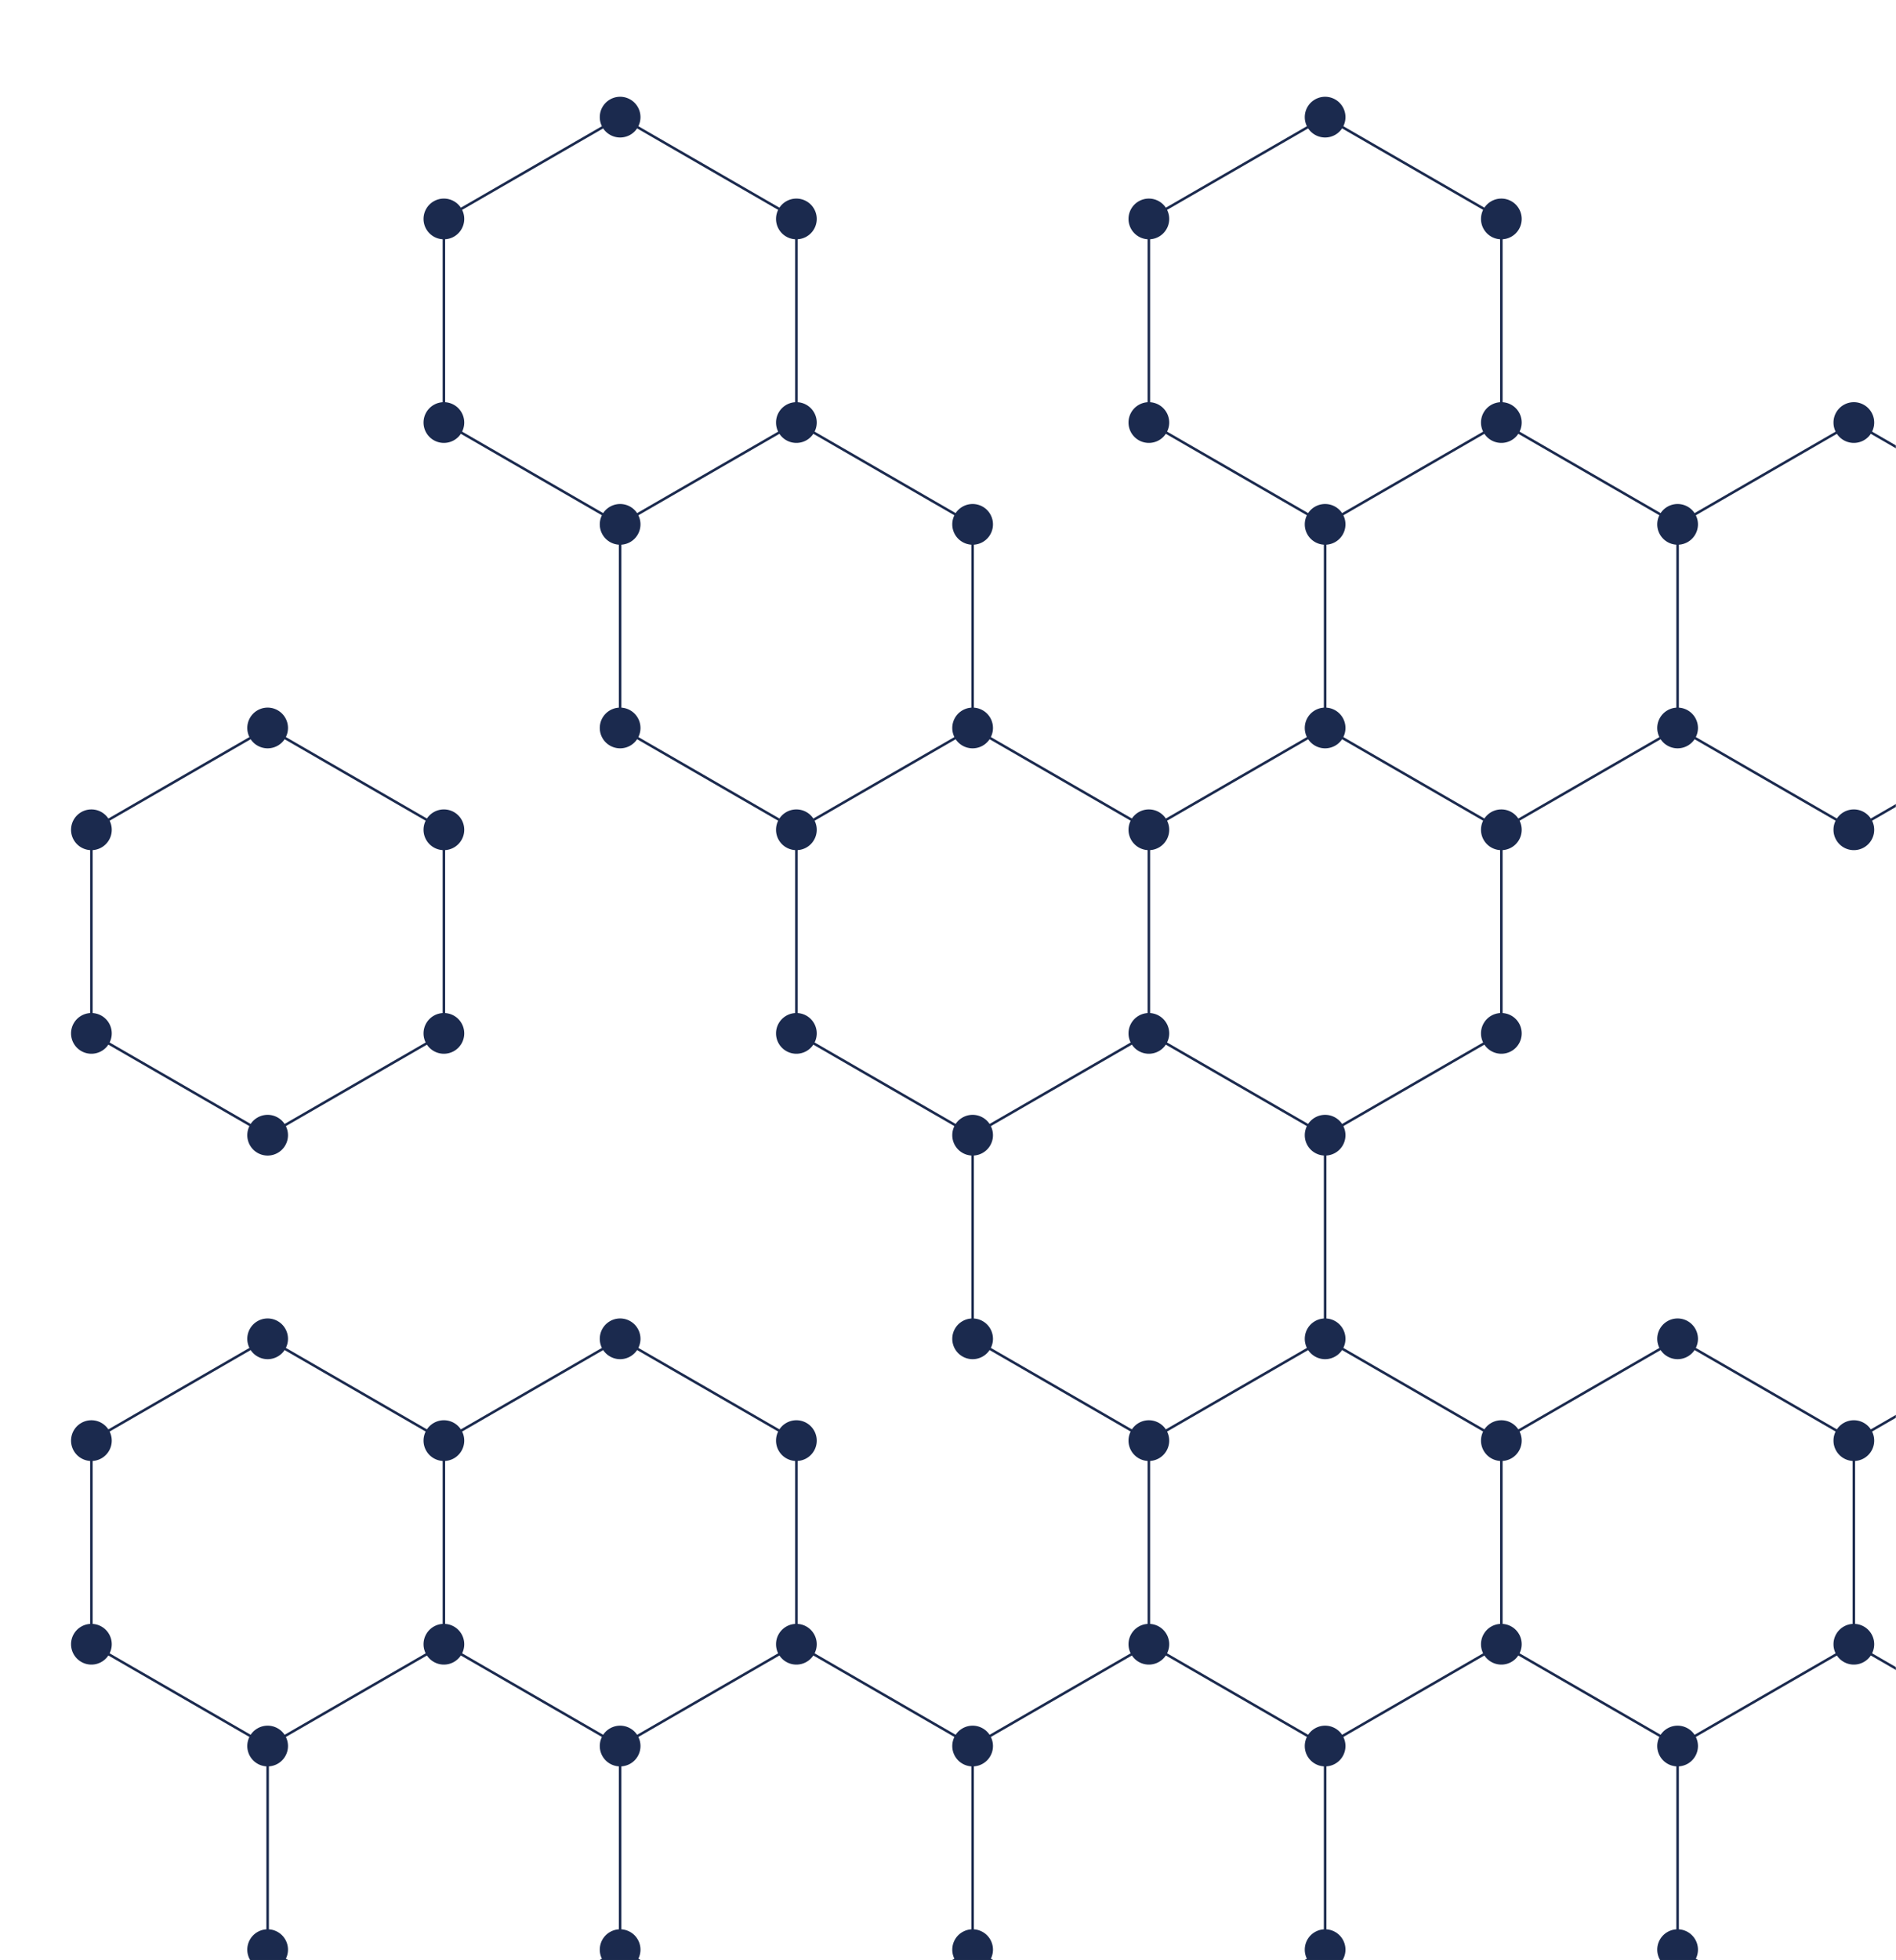 <svg xmlns="http://www.w3.org/2000/svg" version="1.1" xmlns:xlink="http://www.w3.org/1999/xlink" xmlns:svgjs="http://svgjs.dev/svgjs" width="1500" height="1550" preserveAspectRatio="none" viewBox="0 0 1500 1550"><g mask="url(&quot;#SvgjsMask2069&quot;)" fill="none"><path d="M211.74 575.62L351.18 656.12L351.18 817.12L211.74 897.62L72.31 817.12L72.31 656.12zM211.74 1058.62L351.18 1139.12L351.18 1300.12L211.74 1380.62L72.31 1300.12L72.31 1139.12zM490.61 92.62L630.05 173.12L630.05 334.12L490.61 414.62L351.18 334.12L351.18 173.12zM490.61 1058.62L630.05 1139.12L630.05 1300.12L490.61 1380.62L351.18 1300.12L351.18 1139.12zM351.18 1300.12L490.61 1380.62L490.61 1541.62L351.18 1622.12L211.74 1541.62L211.74 1380.62zM630.05 334.12L769.48 414.62L769.48 575.62L630.05 656.12L490.61 575.62L490.61 414.62zM769.48 575.62L908.91 656.12L908.91 817.12L769.48 897.62L630.05 817.12L630.05 656.12zM630.05 1300.12L769.48 1380.62L769.48 1541.62L630.05 1622.12L490.61 1541.62L490.61 1380.62zM1048.35 92.62L1187.78 173.12L1187.78 334.12L1048.35 414.62L908.91 334.12L908.91 173.12zM1048.35 575.62L1187.78 656.12L1187.78 817.12L1048.35 897.62L908.91 817.12L908.91 656.12zM908.91 817.12L1048.35 897.62L1048.35 1058.62L908.91 1139.12L769.48 1058.62L769.48 897.62zM1048.35 1058.62L1187.78 1139.12L1187.78 1300.12L1048.35 1380.62L908.91 1300.12L908.91 1139.12zM908.91 1300.12L1048.35 1380.62L1048.35 1541.62L908.91 1622.12L769.48 1541.62L769.48 1380.62zM1187.78 334.12L1327.22 414.62L1327.22 575.62L1187.78 656.12L1048.35 575.62L1048.35 414.62zM1327.22 1058.62L1466.65 1139.12L1466.65 1300.12L1327.22 1380.62L1187.78 1300.12L1187.78 1139.12zM1466.65 334.12L1606.08 414.62L1606.08 575.62L1466.65 656.12L1327.22 575.62L1327.22 414.62zM1606.08 1058.62L1745.52 1139.12L1745.52 1300.12L1606.08 1380.62L1466.65 1300.12L1466.65 1139.12zM1466.65 1300.12L1606.08 1380.62L1606.08 1541.62L1466.65 1622.12L1327.22 1541.62L1327.22 1380.62z" stroke="rgba(27, 42, 78, 1)" stroke-width="2"></path><path d="M195.64 575.62 a16.1 16.1 0 1 0 32.2 0 a16.1 16.1 0 1 0 -32.2 0zM335.08 656.12 a16.1 16.1 0 1 0 32.2 0 a16.1 16.1 0 1 0 -32.2 0zM335.08 817.12 a16.1 16.1 0 1 0 32.2 0 a16.1 16.1 0 1 0 -32.2 0zM195.64 897.62 a16.1 16.1 0 1 0 32.2 0 a16.1 16.1 0 1 0 -32.2 0zM56.21 817.12 a16.1 16.1 0 1 0 32.2 0 a16.1 16.1 0 1 0 -32.2 0zM56.21 656.12 a16.1 16.1 0 1 0 32.2 0 a16.1 16.1 0 1 0 -32.2 0zM195.64 1058.62 a16.1 16.1 0 1 0 32.2 0 a16.1 16.1 0 1 0 -32.2 0zM335.08 1139.12 a16.1 16.1 0 1 0 32.2 0 a16.1 16.1 0 1 0 -32.2 0zM335.08 1300.12 a16.1 16.1 0 1 0 32.2 0 a16.1 16.1 0 1 0 -32.2 0zM195.64 1380.62 a16.1 16.1 0 1 0 32.2 0 a16.1 16.1 0 1 0 -32.2 0zM56.21 1300.12 a16.1 16.1 0 1 0 32.2 0 a16.1 16.1 0 1 0 -32.2 0zM56.21 1139.12 a16.1 16.1 0 1 0 32.2 0 a16.1 16.1 0 1 0 -32.2 0zM474.51 92.62 a16.1 16.1 0 1 0 32.2 0 a16.1 16.1 0 1 0 -32.2 0zM613.95 173.12 a16.1 16.1 0 1 0 32.2 0 a16.1 16.1 0 1 0 -32.2 0zM613.95 334.12 a16.1 16.1 0 1 0 32.2 0 a16.1 16.1 0 1 0 -32.2 0zM474.51 414.62 a16.1 16.1 0 1 0 32.2 0 a16.1 16.1 0 1 0 -32.2 0zM335.08 334.12 a16.1 16.1 0 1 0 32.2 0 a16.1 16.1 0 1 0 -32.2 0zM335.08 173.12 a16.1 16.1 0 1 0 32.2 0 a16.1 16.1 0 1 0 -32.2 0zM474.51 1058.62 a16.1 16.1 0 1 0 32.2 0 a16.1 16.1 0 1 0 -32.2 0zM613.95 1139.12 a16.1 16.1 0 1 0 32.2 0 a16.1 16.1 0 1 0 -32.2 0zM613.95 1300.12 a16.1 16.1 0 1 0 32.2 0 a16.1 16.1 0 1 0 -32.2 0zM474.51 1380.62 a16.1 16.1 0 1 0 32.2 0 a16.1 16.1 0 1 0 -32.2 0zM474.51 1541.62 a16.1 16.1 0 1 0 32.2 0 a16.1 16.1 0 1 0 -32.2 0zM335.08 1622.12 a16.1 16.1 0 1 0 32.2 0 a16.1 16.1 0 1 0 -32.2 0zM195.64 1541.62 a16.1 16.1 0 1 0 32.2 0 a16.1 16.1 0 1 0 -32.2 0zM753.38 414.62 a16.1 16.1 0 1 0 32.2 0 a16.1 16.1 0 1 0 -32.2 0zM753.38 575.62 a16.1 16.1 0 1 0 32.2 0 a16.1 16.1 0 1 0 -32.2 0zM613.95 656.12 a16.1 16.1 0 1 0 32.2 0 a16.1 16.1 0 1 0 -32.2 0zM474.51 575.62 a16.1 16.1 0 1 0 32.2 0 a16.1 16.1 0 1 0 -32.2 0zM892.81 656.12 a16.1 16.1 0 1 0 32.2 0 a16.1 16.1 0 1 0 -32.2 0zM892.81 817.12 a16.1 16.1 0 1 0 32.2 0 a16.1 16.1 0 1 0 -32.2 0zM753.38 897.62 a16.1 16.1 0 1 0 32.2 0 a16.1 16.1 0 1 0 -32.2 0zM613.95 817.12 a16.1 16.1 0 1 0 32.2 0 a16.1 16.1 0 1 0 -32.2 0zM753.38 1380.62 a16.1 16.1 0 1 0 32.2 0 a16.1 16.1 0 1 0 -32.2 0zM753.38 1541.62 a16.1 16.1 0 1 0 32.2 0 a16.1 16.1 0 1 0 -32.2 0zM613.95 1622.12 a16.1 16.1 0 1 0 32.2 0 a16.1 16.1 0 1 0 -32.2 0zM1032.25 92.62 a16.1 16.1 0 1 0 32.2 0 a16.1 16.1 0 1 0 -32.2 0zM1171.68 173.12 a16.1 16.1 0 1 0 32.2 0 a16.1 16.1 0 1 0 -32.2 0zM1171.68 334.12 a16.1 16.1 0 1 0 32.2 0 a16.1 16.1 0 1 0 -32.2 0zM1032.25 414.62 a16.1 16.1 0 1 0 32.2 0 a16.1 16.1 0 1 0 -32.2 0zM892.81 334.12 a16.1 16.1 0 1 0 32.2 0 a16.1 16.1 0 1 0 -32.2 0zM892.81 173.12 a16.1 16.1 0 1 0 32.2 0 a16.1 16.1 0 1 0 -32.2 0zM1032.25 575.62 a16.1 16.1 0 1 0 32.2 0 a16.1 16.1 0 1 0 -32.2 0zM1171.68 656.12 a16.1 16.1 0 1 0 32.2 0 a16.1 16.1 0 1 0 -32.2 0zM1171.68 817.12 a16.1 16.1 0 1 0 32.2 0 a16.1 16.1 0 1 0 -32.2 0zM1032.25 897.62 a16.1 16.1 0 1 0 32.2 0 a16.1 16.1 0 1 0 -32.2 0zM1032.25 1058.62 a16.1 16.1 0 1 0 32.2 0 a16.1 16.1 0 1 0 -32.2 0zM892.81 1139.12 a16.1 16.1 0 1 0 32.2 0 a16.1 16.1 0 1 0 -32.2 0zM753.38 1058.62 a16.1 16.1 0 1 0 32.2 0 a16.1 16.1 0 1 0 -32.2 0zM1171.68 1139.12 a16.1 16.1 0 1 0 32.2 0 a16.1 16.1 0 1 0 -32.2 0zM1171.68 1300.12 a16.1 16.1 0 1 0 32.2 0 a16.1 16.1 0 1 0 -32.2 0zM1032.25 1380.62 a16.1 16.1 0 1 0 32.2 0 a16.1 16.1 0 1 0 -32.2 0zM892.81 1300.12 a16.1 16.1 0 1 0 32.2 0 a16.1 16.1 0 1 0 -32.2 0zM1032.25 1541.62 a16.1 16.1 0 1 0 32.2 0 a16.1 16.1 0 1 0 -32.2 0zM892.81 1622.12 a16.1 16.1 0 1 0 32.2 0 a16.1 16.1 0 1 0 -32.2 0zM1311.12 414.62 a16.1 16.1 0 1 0 32.2 0 a16.1 16.1 0 1 0 -32.2 0zM1311.12 575.62 a16.1 16.1 0 1 0 32.2 0 a16.1 16.1 0 1 0 -32.2 0zM1311.12 1058.62 a16.1 16.1 0 1 0 32.2 0 a16.1 16.1 0 1 0 -32.2 0zM1450.55 1139.12 a16.1 16.1 0 1 0 32.2 0 a16.1 16.1 0 1 0 -32.2 0zM1450.55 1300.12 a16.1 16.1 0 1 0 32.2 0 a16.1 16.1 0 1 0 -32.2 0zM1311.12 1380.62 a16.1 16.1 0 1 0 32.2 0 a16.1 16.1 0 1 0 -32.2 0zM1450.55 334.12 a16.1 16.1 0 1 0 32.2 0 a16.1 16.1 0 1 0 -32.2 0zM1589.98 414.62 a16.1 16.1 0 1 0 32.2 0 a16.1 16.1 0 1 0 -32.2 0zM1589.98 575.62 a16.1 16.1 0 1 0 32.2 0 a16.1 16.1 0 1 0 -32.2 0zM1450.55 656.12 a16.1 16.1 0 1 0 32.2 0 a16.1 16.1 0 1 0 -32.2 0zM1589.98 1058.62 a16.1 16.1 0 1 0 32.2 0 a16.1 16.1 0 1 0 -32.2 0zM1729.42 1139.12 a16.1 16.1 0 1 0 32.2 0 a16.1 16.1 0 1 0 -32.2 0zM1729.42 1300.12 a16.1 16.1 0 1 0 32.2 0 a16.1 16.1 0 1 0 -32.2 0zM1589.98 1380.62 a16.1 16.1 0 1 0 32.2 0 a16.1 16.1 0 1 0 -32.2 0zM1589.98 1541.62 a16.1 16.1 0 1 0 32.2 0 a16.1 16.1 0 1 0 -32.2 0zM1450.55 1622.12 a16.1 16.1 0 1 0 32.2 0 a16.1 16.1 0 1 0 -32.2 0zM1311.12 1541.62 a16.1 16.1 0 1 0 32.2 0 a16.1 16.1 0 1 0 -32.2 0z" fill="rgba(27, 42, 78, 1)"></path><path d="M32.95 -3.77L64.13 14.23L64.13 50.23L32.95 68.23L1.77 50.23L1.77 14.23zM32.95 428.23L64.13 446.23L64.13 482.23L32.95 500.23L1.77 482.23L1.77 446.23zM64.13 482.23L95.31 500.23L95.31 536.23L64.13 554.23L32.95 536.23L32.95 500.23zM64.13 698.23L95.31 716.23L95.31 752.23L64.13 770.23L32.95 752.23L32.95 716.23zM64.13 806.23L95.31 824.23L95.31 860.23L64.13 878.23L32.95 860.23L32.95 824.23zM32.95 1184.23L64.13 1202.23L64.13 1238.23L32.95 1256.23L1.77 1238.23L1.77 1202.23zM126.48 50.23L157.66 68.23L157.66 104.23L126.48 122.23L95.31 104.23L95.31 68.23zM95.31 968.23L126.48 986.23L126.48 1022.23L95.31 1040.23L64.13 1022.23L64.13 986.23zM188.84 50.23L220.02 68.23L220.02 104.23L188.84 122.23L157.66 104.23L157.66 68.23zM157.66 104.23L188.84 122.23L188.84 158.23L157.66 176.23L126.48 158.23L126.48 122.23zM157.66 320.23L188.84 338.23L188.84 374.23L157.66 392.23L126.48 374.23L126.48 338.23zM157.66 752.23L188.84 770.23L188.84 806.23L157.66 824.23L126.48 806.23L126.48 770.23zM157.66 968.23L188.84 986.23L188.84 1022.23L157.66 1040.23L126.48 1022.23L126.48 986.23zM157.66 1184.23L188.84 1202.23L188.84 1238.23L157.66 1256.23L126.48 1238.23L126.48 1202.23zM157.66 1400.23L188.84 1418.23L188.84 1454.23L157.66 1472.23L126.48 1454.23L126.48 1418.23zM157.66 1508.23L188.84 1526.23L188.84 1562.23L157.66 1580.23L126.48 1562.23L126.48 1526.23zM251.19 266.23L282.37 284.23L282.37 320.23L251.19 338.23L220.02 320.23L220.02 284.23zM251.19 482.23L282.37 500.23L282.37 536.23L251.19 554.23L220.02 536.23L220.02 500.23zM251.19 698.23L282.37 716.23L282.37 752.23L251.19 770.23L220.02 752.23L220.02 716.23zM251.19 1238.23L282.37 1256.23L282.37 1292.23L251.19 1310.23L220.02 1292.23L220.02 1256.23zM251.19 1454.23L282.37 1472.23L282.37 1508.23L251.19 1526.23L220.02 1508.23L220.02 1472.23zM220.02 1508.23L251.19 1526.23L251.19 1562.23L220.02 1580.23L188.84 1562.23L188.84 1526.23zM313.55 50.23L344.73 68.23L344.73 104.23L313.55 122.23L282.37 104.23L282.37 68.23zM313.55 374.23L344.73 392.23L344.73 428.23L313.55 446.23L282.37 428.23L282.37 392.23zM313.55 806.23L344.73 824.23L344.73 860.23L313.55 878.23L282.37 860.23L282.37 824.23zM313.55 1130.23L344.73 1148.23L344.73 1184.23L313.55 1202.23L282.37 1184.23L282.37 1148.23zM282.37 1292.23L313.55 1310.23L313.55 1346.23L282.37 1364.23L251.19 1346.23L251.19 1310.23zM344.73 104.23L375.91 122.23L375.91 158.23L344.73 176.23L313.55 158.23L313.55 122.23zM344.73 536.23L375.91 554.23L375.91 590.23L344.73 608.23L313.55 590.23L313.55 554.23zM375.91 1346.23L407.08 1364.23L407.08 1400.23L375.91 1418.23L344.73 1400.23L344.73 1364.23zM375.91 1562.23L407.08 1580.23L407.08 1616.23L375.91 1634.23L344.73 1616.23L344.73 1580.23zM407.08 428.23L438.26 446.23L438.26 482.23L407.08 500.23L375.91 482.23L375.91 446.23zM438.26 590.23L469.44 608.23L469.44 644.23L438.26 662.23L407.08 644.23L407.08 608.23zM469.44 104.23L500.62 122.23L500.62 158.23L469.44 176.23L438.26 158.23L438.26 122.23zM469.44 428.23L500.62 446.23L500.62 482.23L469.44 500.23L438.26 482.23L438.26 446.23zM500.62 590.23L531.79 608.23L531.79 644.23L500.62 662.23L469.44 644.23L469.44 608.23zM469.44 752.23L500.62 770.23L500.62 806.23L469.44 824.23L438.26 806.23L438.26 770.23zM500.62 914.23L531.79 932.23L531.79 968.23L500.62 986.23L469.44 968.23L469.44 932.23zM469.44 1184.23L500.62 1202.23L500.62 1238.23L469.44 1256.23L438.26 1238.23L438.26 1202.23zM469.44 1400.23L500.62 1418.23L500.62 1454.23L469.44 1472.23L438.26 1454.23L438.26 1418.23zM500.62 1454.23L531.79 1472.23L531.79 1508.23L500.62 1526.23L469.44 1508.23L469.44 1472.23zM531.79 104.23L562.97 122.23L562.97 158.23L531.79 176.23L500.62 158.23L500.62 122.23zM562.97 158.23L594.15 176.23L594.15 212.23L562.97 230.23L531.79 212.23L531.79 176.23zM531.79 212.23L562.97 230.23L562.97 266.23L531.79 284.23L500.62 266.23L500.62 230.23zM531.79 320.23L562.97 338.23L562.97 374.23L531.79 392.23L500.62 374.23L500.62 338.23zM562.97 482.23L594.15 500.23L594.15 536.23L562.97 554.23L531.79 536.23L531.79 500.23zM531.79 644.23L562.97 662.23L562.97 698.23L531.79 716.23L500.62 698.23L500.62 662.23zM562.97 1562.23L594.15 1580.23L594.15 1616.23L562.97 1634.23L531.79 1616.23L531.79 1580.23zM594.15 536.23L625.33 554.23L625.33 590.23L594.15 608.23L562.97 590.23L562.97 554.23zM625.33 1130.23L656.51 1148.23L656.51 1184.23L625.33 1202.23L594.15 1184.23L594.15 1148.23zM625.33 1238.23L656.51 1256.23L656.51 1292.23L625.33 1310.23L594.15 1292.23L594.15 1256.23zM687.68 158.23L718.86 176.23L718.86 212.23L687.68 230.23L656.51 212.23L656.51 176.23zM656.51 320.23L687.68 338.23L687.68 374.23L656.51 392.23L625.33 374.23L625.33 338.23zM656.51 536.23L687.68 554.23L687.68 590.23L656.51 608.23L625.33 590.23L625.33 554.23zM687.68 1022.23L718.86 1040.23L718.86 1076.23L687.68 1094.23L656.51 1076.23L656.51 1040.23zM656.51 1076.23L687.68 1094.23L687.68 1130.23L656.51 1148.23L625.33 1130.23L625.33 1094.23zM656.51 1184.23L687.68 1202.23L687.68 1238.23L656.51 1256.23L625.33 1238.23L625.33 1202.23zM656.51 1292.23L687.68 1310.23L687.68 1346.23L656.51 1364.23L625.33 1346.23L625.33 1310.23zM750.04 482.23L781.22 500.23L781.22 536.23L750.04 554.23L718.86 536.23L718.86 500.23zM718.86 644.23L750.04 662.23L750.04 698.23L718.86 716.23L687.68 698.23L687.68 662.23zM750.04 914.23L781.22 932.23L781.22 968.23L750.04 986.23L718.86 968.23L718.86 932.23zM750.04 1130.23L781.22 1148.23L781.22 1184.23L750.04 1202.23L718.86 1184.23L718.86 1148.23zM750.04 1454.23L781.22 1472.23L781.22 1508.23L750.04 1526.23L718.86 1508.23L718.86 1472.23zM718.86 1508.23L750.04 1526.23L750.04 1562.23L718.86 1580.23L687.68 1562.23L687.68 1526.23zM781.22 -3.77L812.4 14.23L812.4 50.23L781.22 68.23L750.04 50.23L750.04 14.23zM812.4 158.23L843.57 176.23L843.57 212.23L812.4 230.23L781.22 212.23L781.22 176.23zM812.4 266.23L843.57 284.23L843.57 320.23L812.4 338.23L781.22 320.23L781.22 284.23zM781.22 320.23L812.4 338.23L812.4 374.23L781.22 392.23L750.04 374.23L750.04 338.23zM781.22 428.23L812.4 446.23L812.4 482.23L781.22 500.23L750.04 482.23L750.04 446.23zM781.22 536.23L812.4 554.23L812.4 590.23L781.22 608.23L750.04 590.23L750.04 554.23zM781.22 644.23L812.4 662.23L812.4 698.23L781.22 716.23L750.04 698.23L750.04 662.23zM812.4 1022.23L843.57 1040.23L843.57 1076.23L812.4 1094.23L781.22 1076.23L781.22 1040.23zM781.22 1076.23L812.4 1094.23L812.4 1130.23L781.22 1148.23L750.04 1130.23L750.04 1094.23zM812.4 1346.23L843.57 1364.23L843.57 1400.23L812.4 1418.23L781.22 1400.23L781.22 1364.23zM812.4 1454.23L843.57 1472.23L843.57 1508.23L812.4 1526.23L781.22 1508.23L781.22 1472.23zM874.75 914.23L905.93 932.23L905.93 968.23L874.75 986.23L843.57 968.23L843.57 932.23zM843.57 968.23L874.75 986.23L874.75 1022.23L843.57 1040.23L812.39 1022.23L812.39 986.23zM874.75 1238.23L905.93 1256.23L905.93 1292.23L874.75 1310.23L843.57 1292.23L843.57 1256.23zM874.75 1346.23L905.93 1364.23L905.93 1400.23L874.75 1418.23L843.57 1400.23L843.57 1364.23zM874.75 1454.23L905.93 1472.23L905.93 1508.23L874.75 1526.23L843.57 1508.23L843.57 1472.23zM937.11 50.23L968.28 68.23L968.28 104.23L937.11 122.23L905.93 104.23L905.93 68.23zM937.11 158.23L968.28 176.23L968.28 212.23L937.11 230.23L905.93 212.23L905.93 176.23zM937.11 482.23L968.28 500.23L968.28 536.23L937.11 554.23L905.93 536.23L905.93 500.23zM937.11 590.23L968.28 608.23L968.28 644.23L937.11 662.23L905.93 644.23L905.93 608.23zM905.93 644.23L937.11 662.23L937.11 698.23L905.93 716.23L874.75 698.23L874.75 662.23zM937.11 698.23L968.28 716.23L968.28 752.23L937.11 770.23L905.93 752.23L905.93 716.23zM937.11 1022.23L968.28 1040.23L968.28 1076.23L937.11 1094.23L905.93 1076.23L905.93 1040.23zM905.93 1292.23L937.11 1310.23L937.11 1346.23L905.93 1364.23L874.75 1346.23L874.75 1310.23zM905.93 1508.23L937.11 1526.23L937.11 1562.23L905.93 1580.23L874.75 1562.23L874.75 1526.23zM968.28 -3.77L999.46 14.23L999.46 50.23L968.28 68.23L937.11 50.23L937.11 14.23zM968.28 212.23L999.46 230.23L999.46 266.23L968.28 284.23L937.11 266.23L937.11 230.23zM968.28 428.23L999.46 446.23L999.46 482.23L968.28 500.23L937.11 482.23L937.11 446.23zM968.28 536.23L999.46 554.23L999.46 590.23L968.28 608.23L937.11 590.23L937.11 554.23zM999.46 698.23L1030.64 716.23L1030.64 752.23L999.46 770.23L968.28 752.23L968.28 716.23zM999.46 1130.23L1030.64 1148.23L1030.64 1184.23L999.46 1202.23L968.28 1184.23L968.28 1148.23zM999.46 1562.23L1030.64 1580.23L1030.64 1616.23L999.46 1634.23L968.28 1616.23L968.28 1580.23zM1030.64 104.23L1061.82 122.23L1061.82 158.23L1030.64 176.23L999.46 158.23L999.46 122.23zM1061.82 914.23L1093 932.23L1093 968.23L1061.82 986.23L1030.64 968.23L1030.64 932.23zM1030.64 968.23L1061.82 986.23L1061.82 1022.23L1030.64 1040.23L999.46 1022.23L999.46 986.23zM1093 104.23L1124.17 122.23L1124.17 158.23L1093 176.23L1061.82 158.23L1061.82 122.23zM1093 428.23L1124.17 446.23L1124.17 482.23L1093 500.23L1061.82 482.23L1061.82 446.23zM1124.17 1238.23L1155.35 1256.23L1155.35 1292.23L1124.17 1310.23L1093 1292.23L1093 1256.23zM1124.17 1562.23L1155.35 1580.23L1155.35 1616.23L1124.17 1634.23L1093 1616.23L1093 1580.23zM1155.35 104.23L1186.53 122.23L1186.53 158.23L1155.35 176.23L1124.17 158.23L1124.17 122.23zM1155.35 320.23L1186.53 338.23L1186.53 374.23L1155.35 392.23L1124.17 374.23L1124.17 338.23zM1186.53 1022.23L1217.71 1040.23L1217.71 1076.23L1186.53 1094.23L1155.35 1076.23L1155.35 1040.23zM1155.35 1184.23L1186.53 1202.23L1186.53 1238.23L1155.35 1256.23L1124.17 1238.23L1124.17 1202.23zM1186.53 1238.23L1217.71 1256.23L1217.71 1292.23L1186.53 1310.23L1155.35 1292.23L1155.35 1256.23zM1248.88 482.23L1280.06 500.23L1280.06 536.23L1248.88 554.23L1217.71 536.23L1217.71 500.23zM1217.71 536.23L1248.88 554.23L1248.88 590.23L1217.71 608.23L1186.53 590.23L1186.53 554.23zM1248.88 1022.23L1280.06 1040.23L1280.06 1076.23L1248.88 1094.23L1217.71 1076.23L1217.71 1040.23zM1217.71 1400.23L1248.88 1418.23L1248.88 1454.23L1217.71 1472.23L1186.53 1454.23L1186.53 1418.23zM1248.88 1454.23L1280.06 1472.23L1280.06 1508.23L1248.88 1526.23L1217.71 1508.23L1217.71 1472.23zM1311.24 1130.23L1342.42 1148.23L1342.42 1184.23L1311.24 1202.23L1280.06 1184.23L1280.06 1148.23zM1311.24 1454.23L1342.42 1472.23L1342.42 1508.23L1311.24 1526.23L1280.06 1508.23L1280.06 1472.23zM1373.6 590.23L1404.77 608.23L1404.77 644.23L1373.6 662.23L1342.42 644.23L1342.42 608.23zM1342.42 860.23L1373.6 878.23L1373.6 914.23L1342.42 932.23L1311.24 914.23L1311.24 878.23zM1373.6 914.23L1404.77 932.23L1404.77 968.23L1373.6 986.23L1342.42 968.23L1342.42 932.23zM1342.42 968.23L1373.6 986.23L1373.6 1022.23L1342.42 1040.23L1311.24 1022.23L1311.24 986.23zM1373.6 1238.23L1404.77 1256.23L1404.77 1292.23L1373.6 1310.23L1342.42 1292.23L1342.42 1256.23zM1342.42 1508.23L1373.6 1526.23L1373.6 1562.23L1342.42 1580.23L1311.24 1562.23L1311.24 1526.23zM1435.95 50.23L1467.13 68.23L1467.13 104.23L1435.95 122.23L1404.77 104.23L1404.77 68.23zM1404.77 1400.23L1435.95 1418.23L1435.95 1454.23L1404.77 1472.23L1373.6 1454.23L1373.6 1418.23zM1498.31 266.23L1529.48 284.23L1529.48 320.23L1498.31 338.23L1467.13 320.23L1467.13 284.23zM1498.31 482.23L1529.48 500.23L1529.48 536.23L1498.31 554.23L1467.13 536.23L1467.13 500.23zM1467.13 752.23L1498.31 770.23L1498.31 806.23L1467.13 824.23L1435.95 806.23L1435.95 770.23zM1498.31 806.23L1529.48 824.23L1529.48 860.23L1498.31 878.23L1467.13 860.23L1467.13 824.23zM1498.31 914.23L1529.48 932.23L1529.48 968.23L1498.31 986.23L1467.13 968.23L1467.13 932.23zM1467.13 968.23L1498.31 986.23L1498.31 1022.23L1467.13 1040.23L1435.95 1022.23L1435.95 986.23zM1467.13 1400.23L1498.31 1418.23L1498.31 1454.23L1467.13 1472.23L1435.95 1454.23L1435.95 1418.23zM1498.31 1562.23L1529.48 1580.23L1529.48 1616.23L1498.31 1634.23L1467.13 1616.23L1467.13 1580.23zM1529.48 -3.77L1560.66 14.23L1560.66 50.23L1529.48 68.23L1498.31 50.23L1498.31 14.23zM1560.66 158.23L1591.84 176.23L1591.84 212.23L1560.66 230.23L1529.48 212.23L1529.48 176.23zM1529.48 320.23L1560.66 338.23L1560.66 374.23L1529.48 392.23L1498.31 374.23L1498.31 338.23zM1560.66 590.23L1591.84 608.23L1591.84 644.23L1560.66 662.23L1529.48 644.23L1529.48 608.23zM1560.66 1022.23L1591.84 1040.23L1591.84 1076.23L1560.66 1094.23L1529.48 1076.23L1529.48 1040.23zM1529.48 1292.23L1560.66 1310.23L1560.66 1346.23L1529.48 1364.23L1498.31 1346.23L1498.31 1310.23zM1560.66 1346.23L1591.84 1364.23L1591.84 1400.23L1560.66 1418.23L1529.48 1400.23L1529.48 1364.23z" stroke="rgba(0, 0, 0, 0)" stroke-width="2"></path></g><defs><mask id="SvgjsMask2069"><rect width="1500" height="1550" fill="#ffffff"></rect></mask></defs></svg>